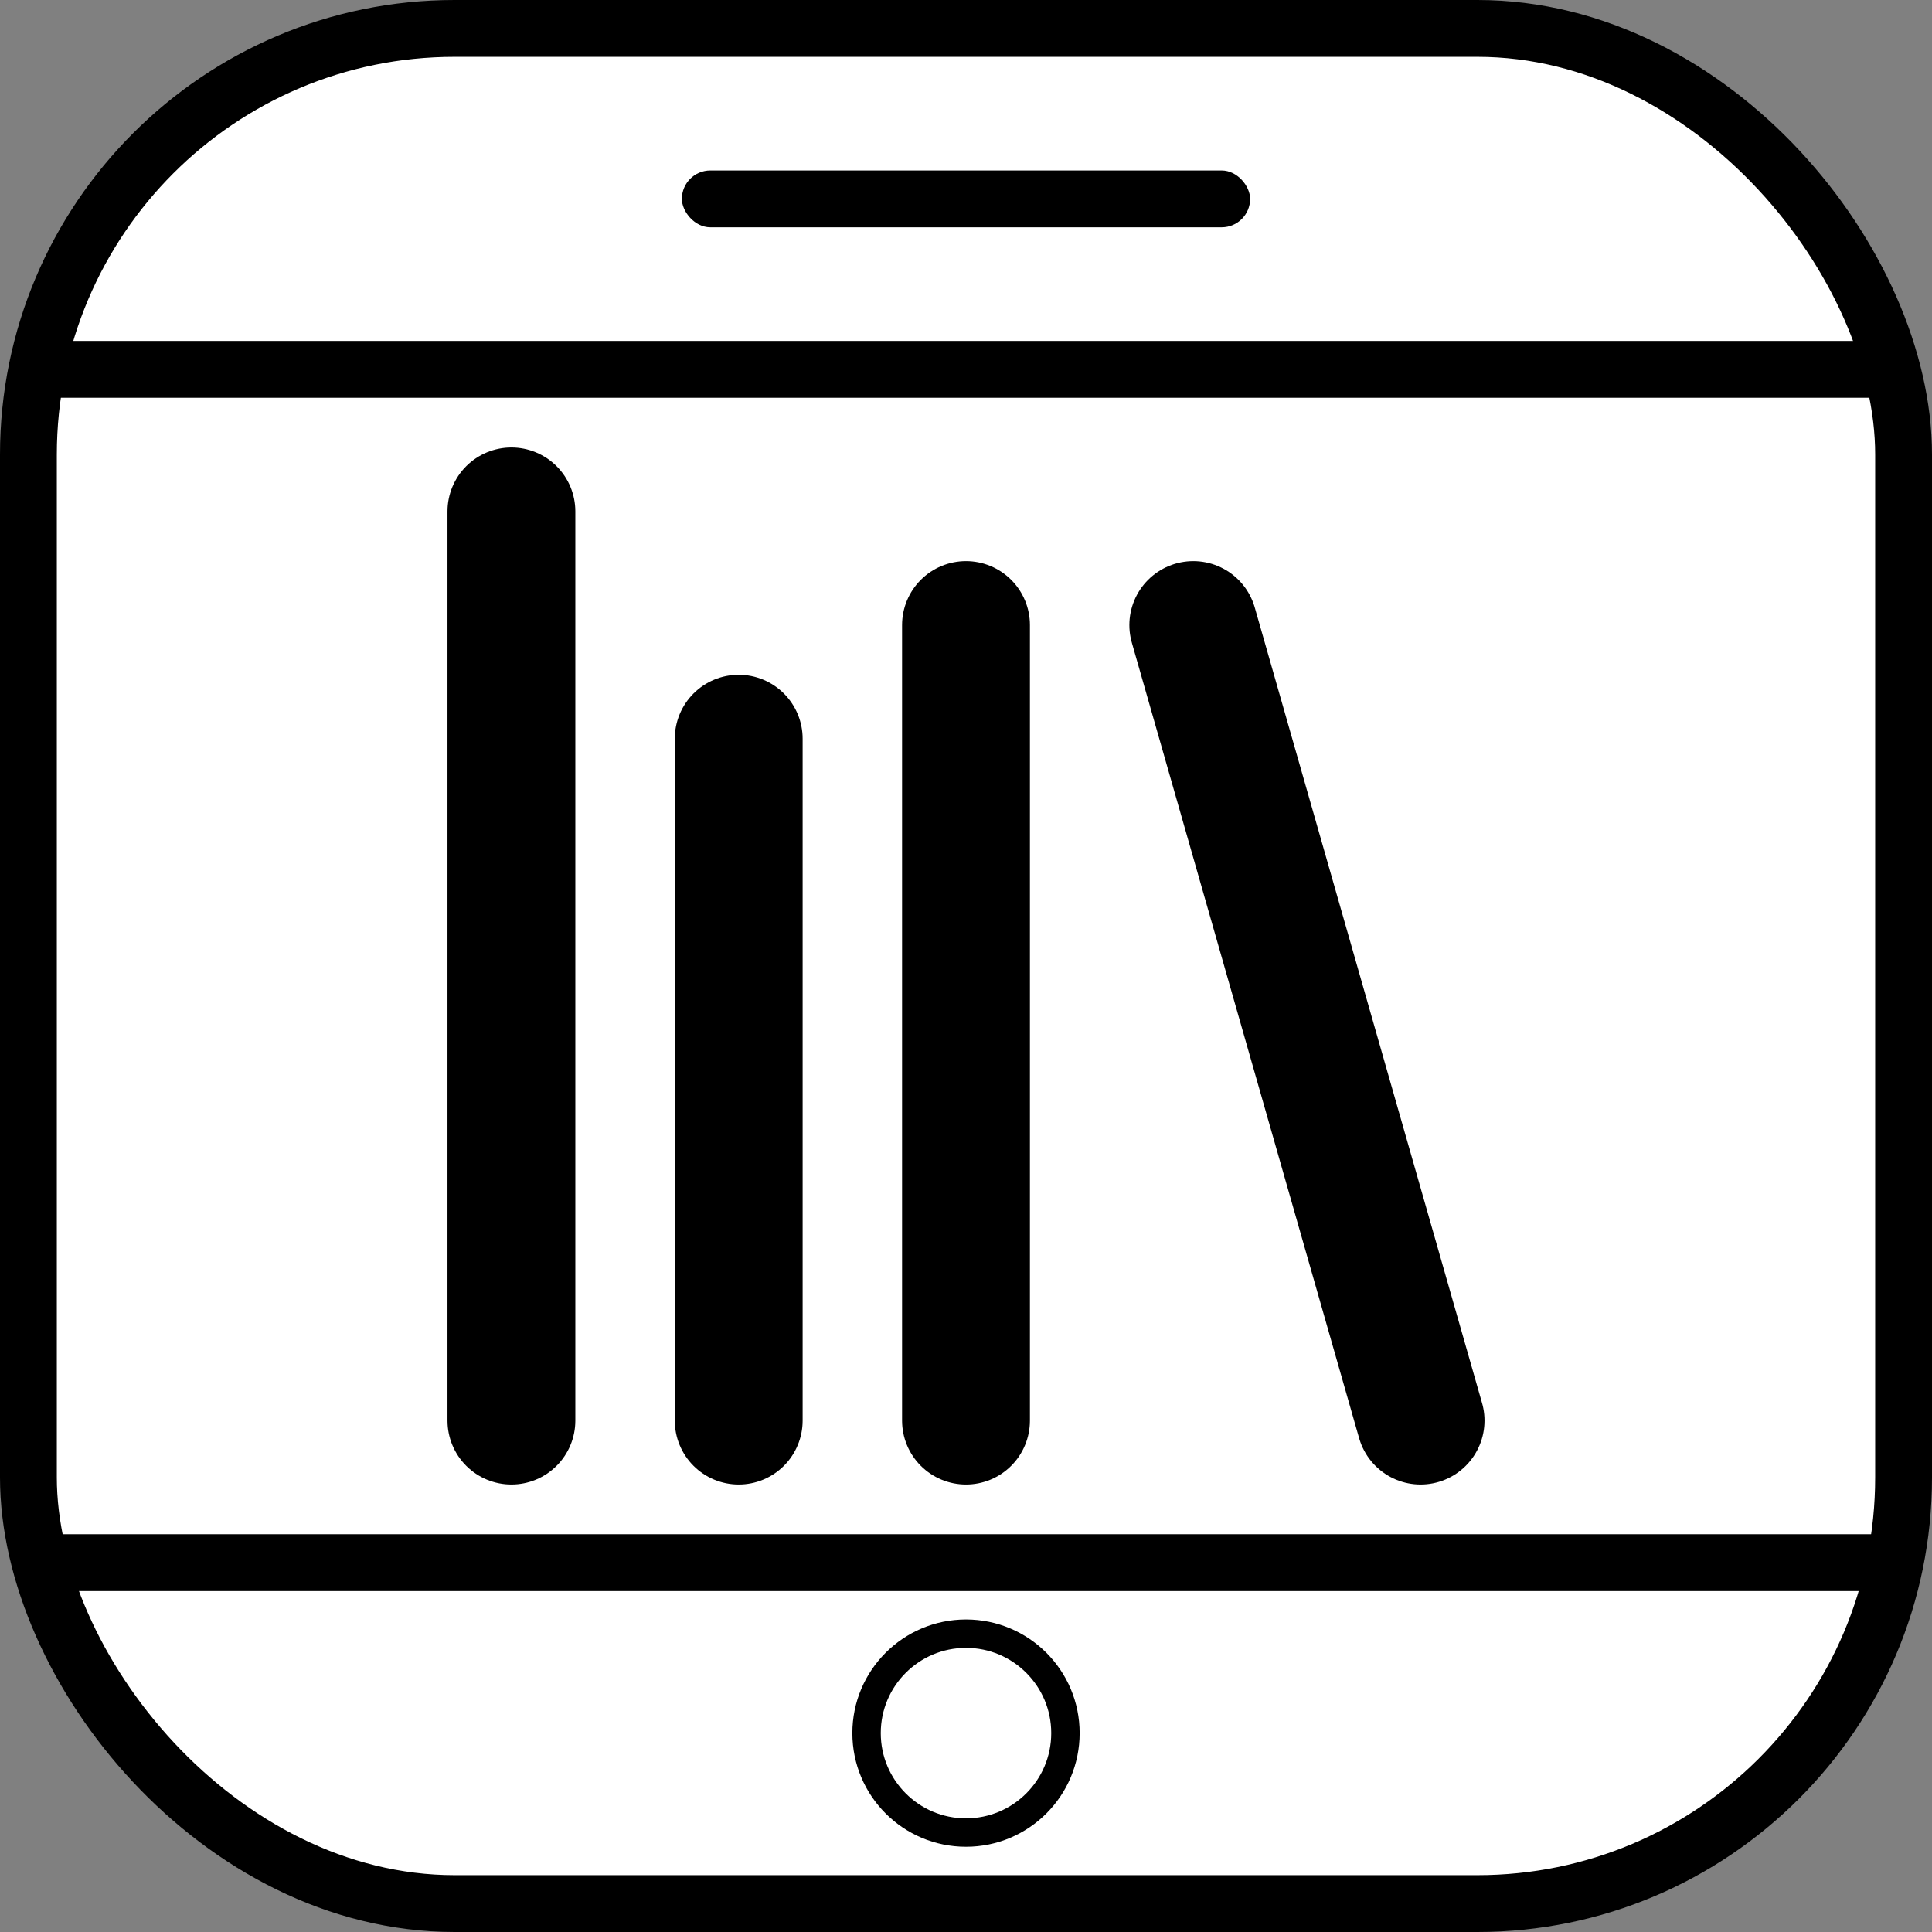 <svg width="34" height="34" viewBox="0 0 34 34" fill="none" xmlns="http://www.w3.org/2000/svg">
<rect x="0" y="0" width="34" height="34" fill="#808080" stroke="none"/>
<rect x="0.5" y="0.5" width="33" height="33" rx="7.5" fill="white"/>
<rect x="0.5" y="0.5" width="33" height="33" rx="7.5" stroke="black"/>
<path d="M21 11L25 25" stroke="black" stroke-width="2.25" stroke-linecap="round" stroke-linejoin="round"/>
<path d="M17 11V25" stroke="black" stroke-width="2.25" stroke-linecap="round" stroke-linejoin="round"/>
<path d="M13 13V25" stroke="black" stroke-width="2.25" stroke-linecap="round" stroke-linejoin="round"/>
<path d="M9 9V25" stroke="black" stroke-width="2.25" stroke-linecap="round" stroke-linejoin="round"/>
<rect x="12" y="3" width="10" height="1" rx="0.5" fill="black"/>
<circle cx="17" cy="30.5" r="1.75" stroke="black" stroke-width="0.5"/>
<line x1="1" y1="6.5" x2="33" y2="6.5" stroke="black"/>
<line x1="1" y1="27.5" x2="33" y2="27.5" stroke="black"/>
</svg>
